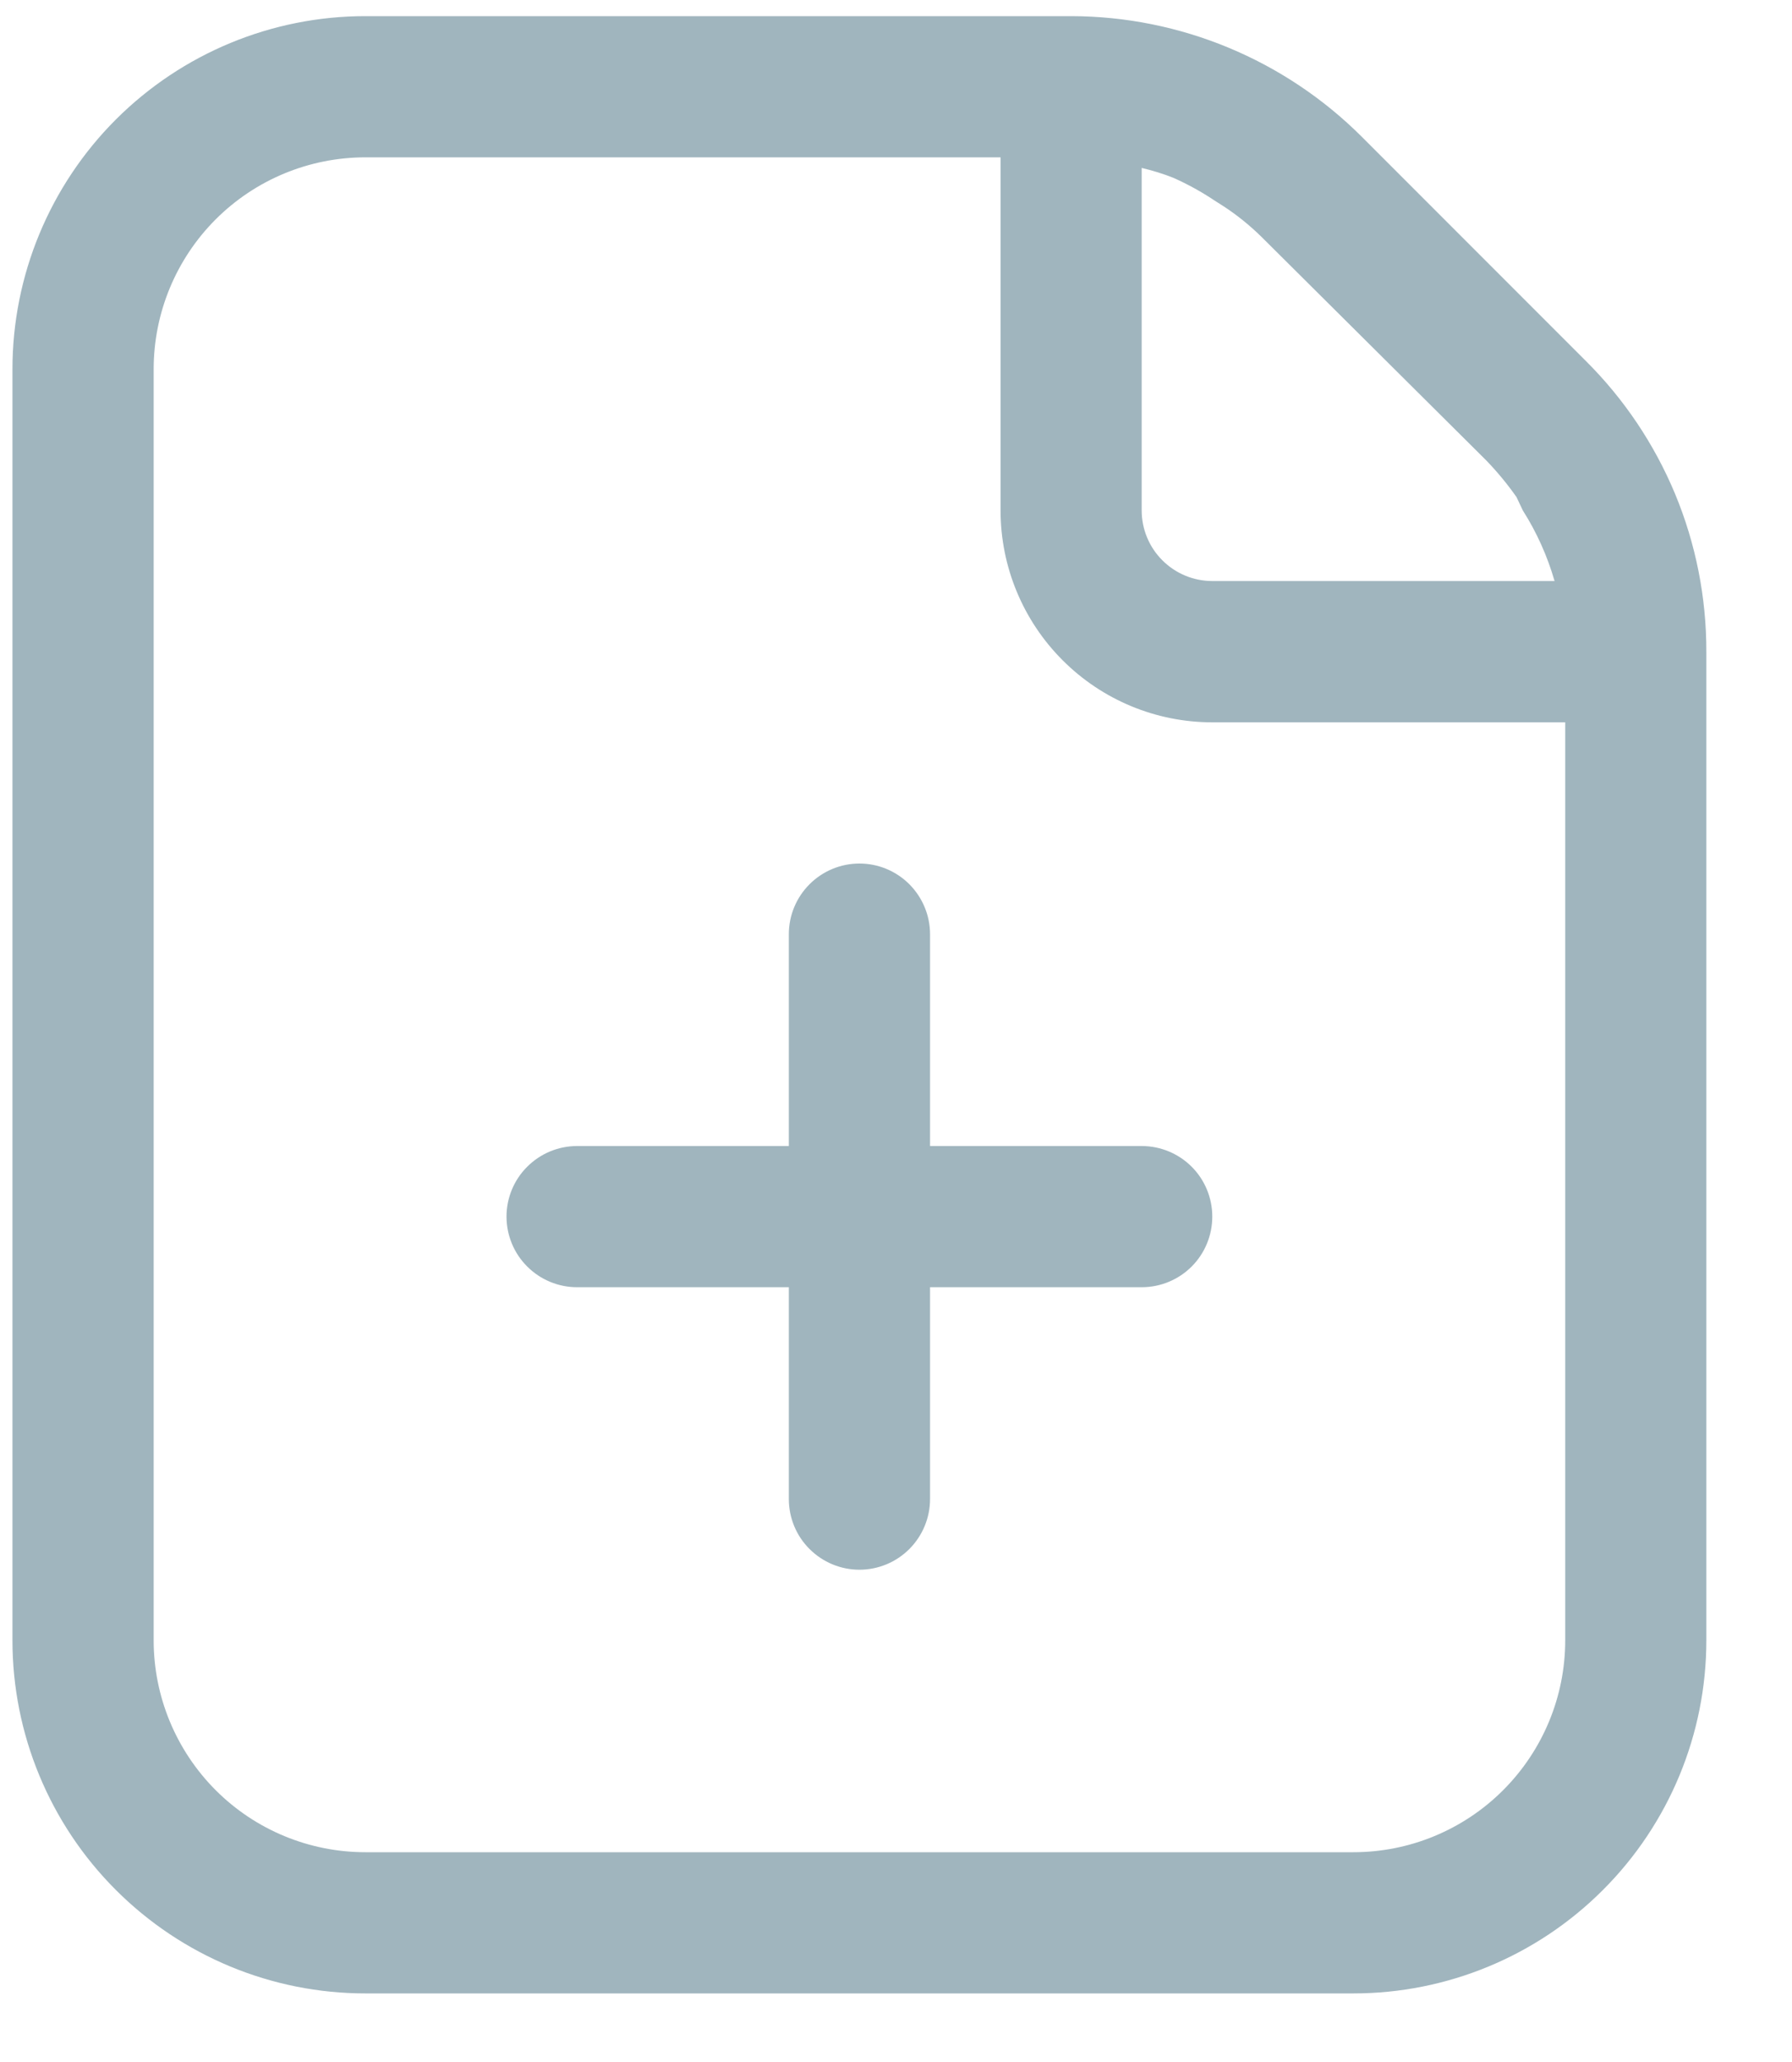 <svg width="20" height="23" viewBox="0 0 20 23" fill="none" xmlns="http://www.w3.org/2000/svg">
<path d="M17.697 4.024L15.2 1.527C14.339 0.667 13.172 0.182 11.955 0.18H4.078C3.033 0.18 2.032 0.595 1.293 1.333C0.554 2.072 0.139 3.074 0.139 4.118V18.297C0.139 19.341 0.554 20.343 1.293 21.081C2.032 21.82 3.033 22.235 4.078 22.235H15.105C16.15 22.235 17.152 21.82 17.89 21.081C18.629 20.343 19.044 19.341 19.044 18.297V7.269C19.045 6.666 18.927 6.068 18.696 5.511C18.464 4.954 18.125 4.449 17.697 4.024ZM16.586 5.134C16.71 5.262 16.823 5.399 16.925 5.544L16.996 5.694C17.151 5.938 17.27 6.203 17.35 6.481H13.53C13.321 6.481 13.121 6.398 12.973 6.25C12.825 6.103 12.742 5.902 12.742 5.694V1.873C12.863 1.902 12.982 1.938 13.097 1.984C13.256 2.055 13.409 2.139 13.554 2.236L13.664 2.306C13.811 2.403 13.948 2.514 14.074 2.637L16.586 5.134ZM15.105 20.66H4.078C3.451 20.66 2.85 20.411 2.407 19.968C1.964 19.524 1.715 18.923 1.715 18.297V4.118C1.715 3.491 1.964 2.89 2.407 2.447C2.85 2.004 3.451 1.755 4.078 1.755H11.167V5.694C11.167 6.32 11.416 6.921 11.859 7.364C12.302 7.808 12.903 8.057 13.53 8.057H17.469V18.297C17.469 18.923 17.22 19.524 16.776 19.968C16.333 20.411 15.732 20.66 15.105 20.66Z" fill="#A0B5BE"/>
<path d="M12.742 12.783H10.38V10.42C10.38 10.211 10.296 10.011 10.149 9.863C10.001 9.715 9.801 9.632 9.592 9.632C9.383 9.632 9.183 9.715 9.035 9.863C8.887 10.011 8.804 10.211 8.804 10.42V12.783H6.441C6.232 12.783 6.032 12.866 5.884 13.014C5.736 13.161 5.653 13.362 5.653 13.57C5.653 13.779 5.736 13.98 5.884 14.127C6.032 14.275 6.232 14.358 6.441 14.358H8.804V16.721C8.804 16.93 8.887 17.131 9.035 17.278C9.183 17.426 9.383 17.509 9.592 17.509C9.801 17.509 10.001 17.426 10.149 17.278C10.296 17.131 10.38 16.93 10.38 16.721V14.358H12.742C12.951 14.358 13.152 14.275 13.3 14.127C13.447 13.98 13.53 13.779 13.53 13.57C13.53 13.362 13.447 13.161 13.3 13.014C13.152 12.866 12.951 12.783 12.742 12.783Z" fill="#A0B5BE"/>
</svg>
